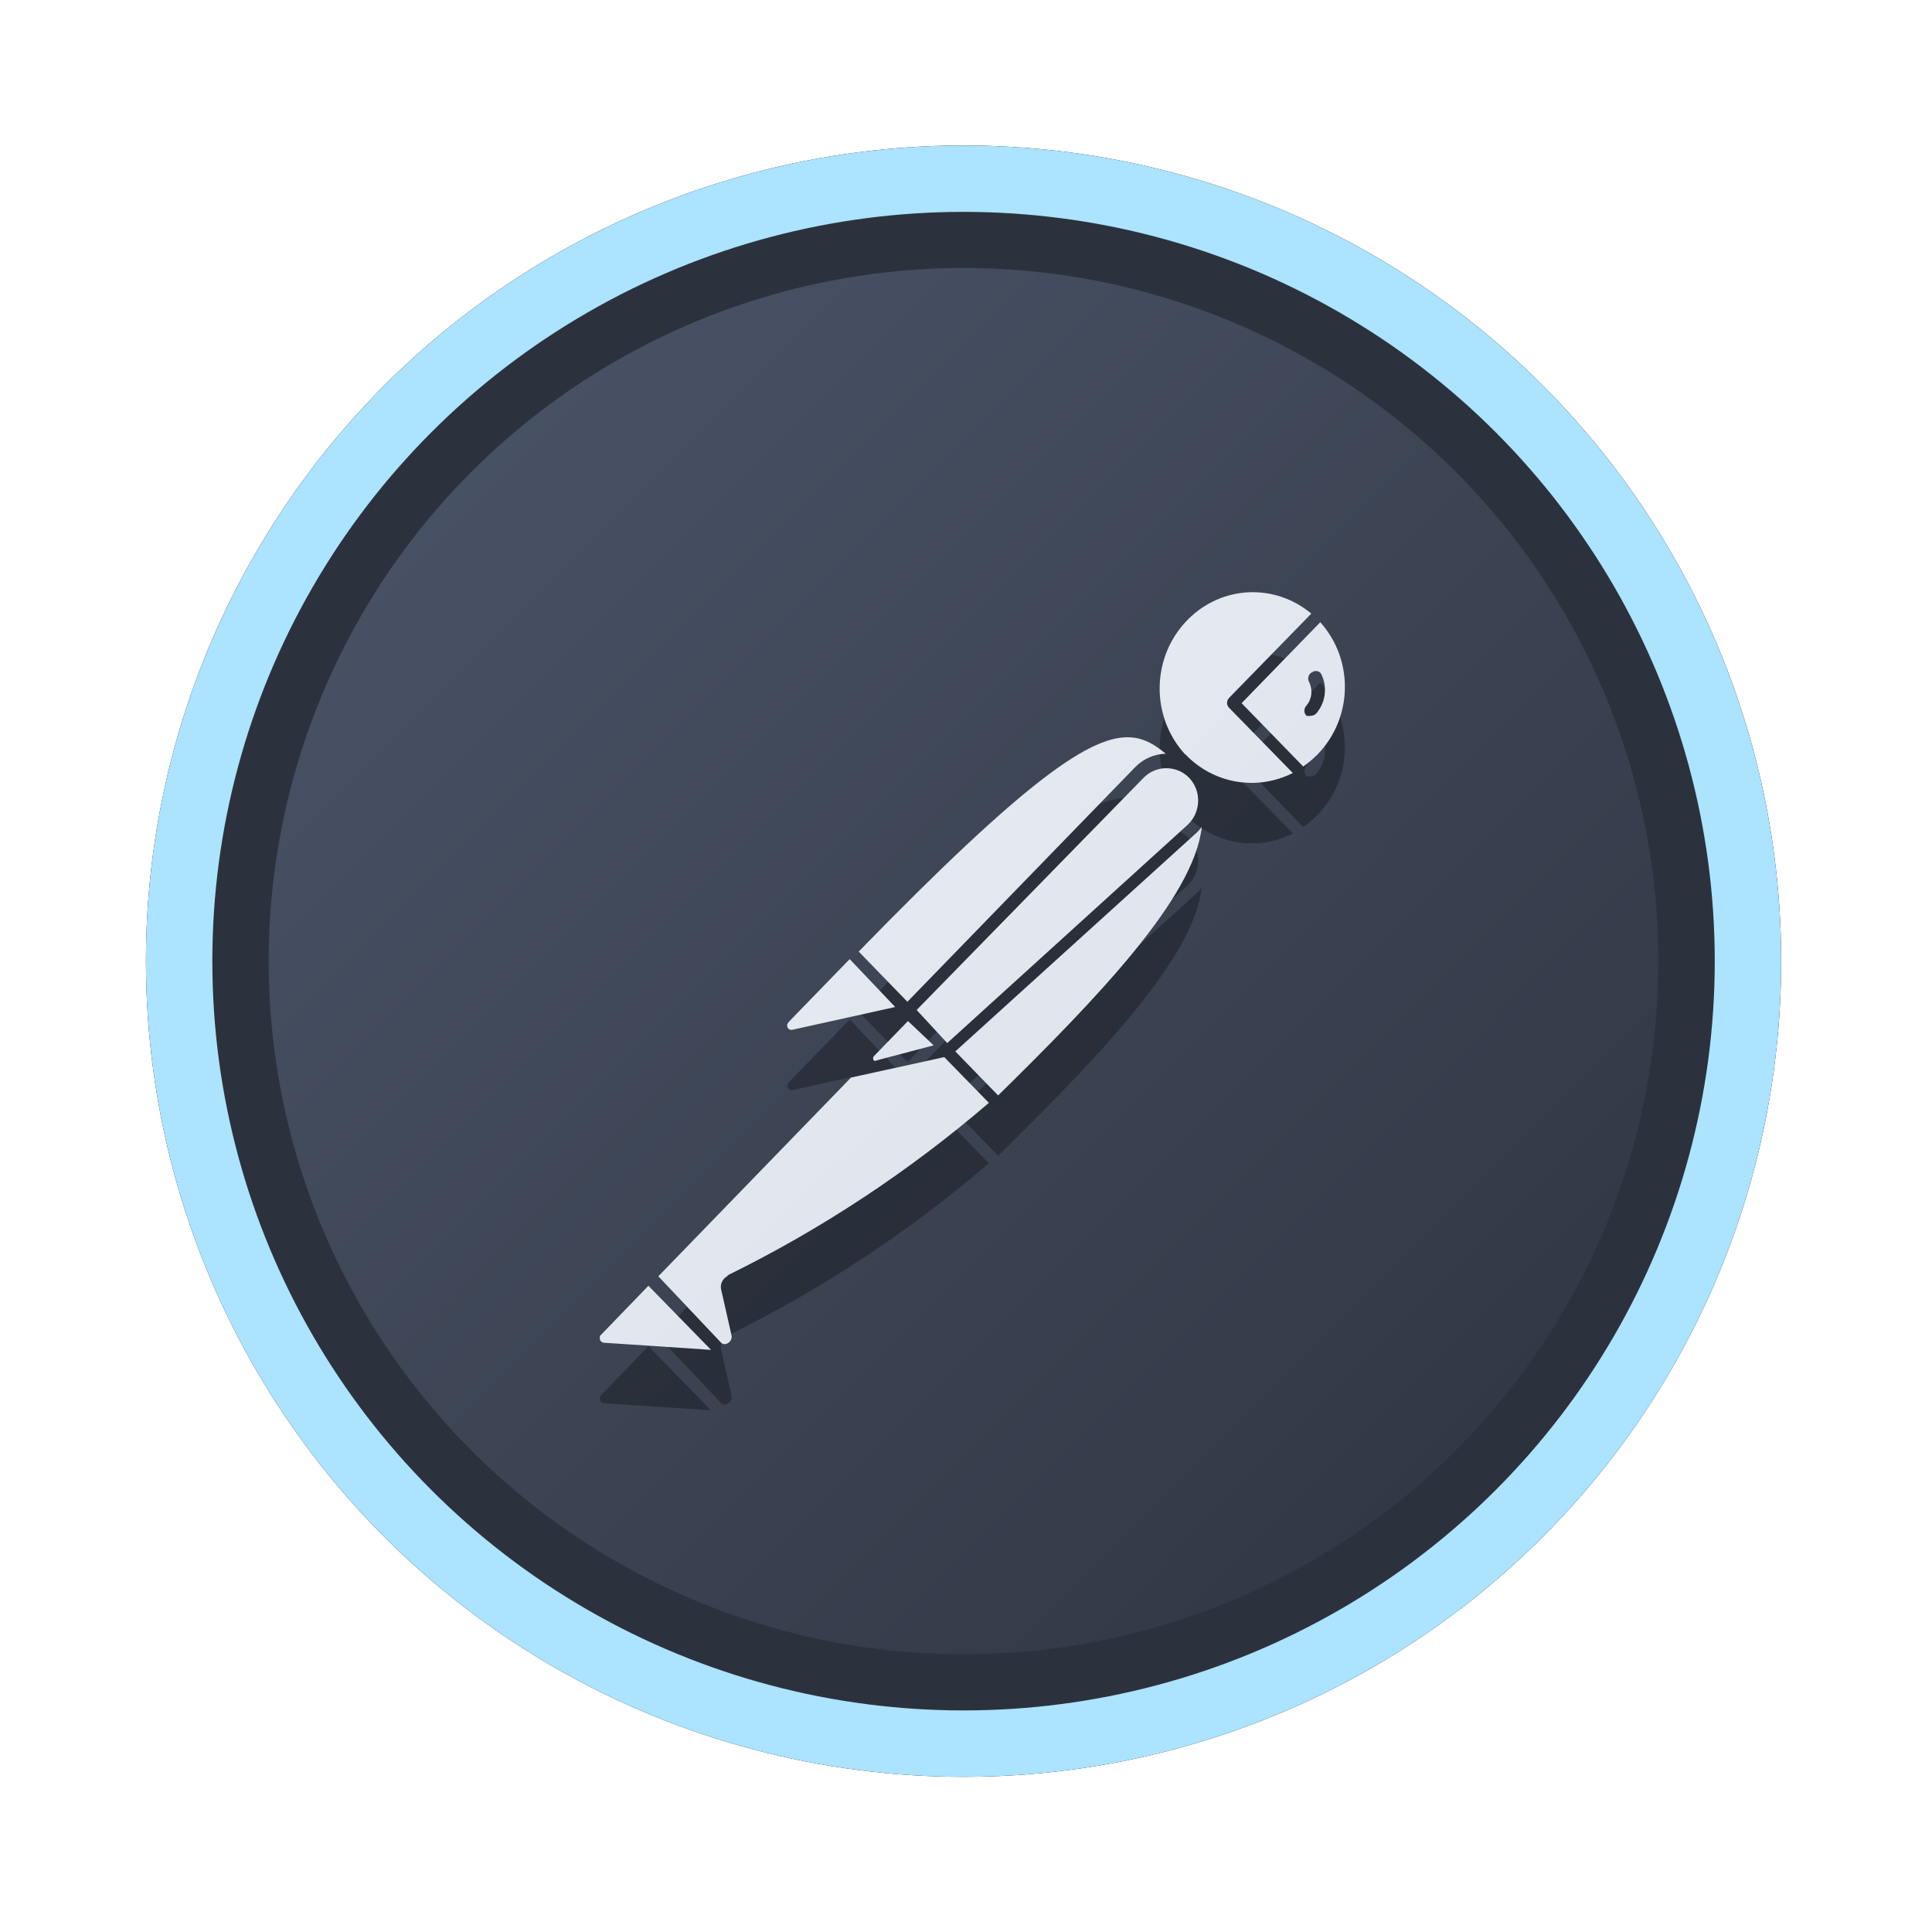<?xml version="1.0" encoding="UTF-8" standalone="no"?>
<svg
   width="64"
   height="64"
   version="1.1"
   viewBox="0 0 16.933 16.933"
   id="svg7"
   sodipodi:docname="com.bitwarden.desktop.svg"
   inkscape:version="1.4 (e7c3feb100, 2024-10-09)"
   xmlns:inkscape="http://www.inkscape.org/namespaces/inkscape"
   xmlns:sodipodi="http://sodipodi.sourceforge.net/DTD/sodipodi-0.dtd"
   xmlns:xlink="http://www.w3.org/1999/xlink"
   xmlns="http://www.w3.org/2000/svg"
   xmlns:svg="http://www.w3.org/2000/svg"
   xmlns:rdf="http://www.w3.org/1999/02/22-rdf-syntax-ns#"
   xmlns:cc="http://creativecommons.org/ns#"
   xmlns:dc="http://purl.org/dc/elements/1.1/">
  <sodipodi:namedview
     id="namedview7"
     pagecolor="#9c4444"
     bordercolor="#000000"
     borderopacity="0.25"
     inkscape:showpageshadow="2"
     inkscape:pageopacity="0.0"
     inkscape:pagecheckerboard="0"
     inkscape:deskcolor="#d1d1d1"
     inkscape:zoom="4.3531261"
     inkscape:cx="36.755195"
     inkscape:cy="25.958357"
     inkscape:window-width="1280"
     inkscape:window-height="669"
     inkscape:window-x="89"
     inkscape:window-y="174"
     inkscape:window-maximized="0"
     inkscape:current-layer="svg7"
     showgrid="false" />
  <defs
     id="defs2">
    <linearGradient
       id="linearGradient1"
       inkscape:collect="always">
      <stop
         style="stop-color:#d8dee9;stop-opacity:1;"
         offset="0"
         id="stop1" />
      <stop
         style="stop-color:#eceff4;stop-opacity:1;"
         offset="1"
         id="stop2" />
    </linearGradient>
    <linearGradient
       inkscape:collect="always"
       id="linearGradient1134">
      <stop
         style="stop-color:#2e3440;stop-opacity:1;"
         offset="0"
         id="stop1130" />
      <stop
         style="stop-color:#4c566a;stop-opacity:1;"
         offset="1"
         id="stop1132" />
    </linearGradient>
    <filter
       style="color-interpolation-filters:sRGB;"
       inkscape:label="Blur"
       id="filter3"
       x="-0.108"
       y="-0.109"
       width="1.217"
       height="1.217">
      <feGaussianBlur
         stdDeviation="0.5 0.5"
         result="blur"
         id="feGaussianBlur3" />
    </filter>
    <linearGradient
       inkscape:collect="always"
       xlink:href="#linearGradient1134"
       id="linearGradient4"
       x1="14.388"
       y1="14.44"
       x2="2.287"
       y2="2.364"
       gradientUnits="userSpaceOnUse" />
    <linearGradient
       inkscape:collect="always"
       xlink:href="#linearGradient1"
       id="linearGradient11"
       x1="12.346"
       y1="11.901"
       x2="5.023"
       y2="4.289"
       gradientUnits="userSpaceOnUse"
       gradientTransform="matrix(0.891,0,0,0.891,0.929,1.399)" />
  </defs>
  <ellipse
     style="opacity:1;fill:none;stroke:#000000;stroke-width:0.582;stroke-dasharray:none;stroke-opacity:1;filter:url(#filter3)"
     id="path1-5"
     cx="8.445"
     cy="8.424"
     rx="6.875"
     ry="6.858" />
  <ellipse
     style="opacity:1;fill:#2b323e;stroke-width:0.582;stroke-opacity:1;stroke:#ace3ff;stroke-dasharray:none;fill-opacity:1"
     id="path1"
     cx="8.445"
     cy="8.424"
     rx="6.875"
     ry="6.858" />
  <ellipse
     style="fill:url(#linearGradient4);stroke:none;stroke-width:0.516;stroke-dasharray:none;stroke-opacity:1"
     id="path1-2"
     cx="8.445"
     cy="8.424"
     rx="6.09"
     ry="6.075" />
  <path
     style="fill:#000000;stroke:none;stroke-width:0.242;stroke-dasharray:none;stroke-opacity:0.3;opacity:0.3"
     d="m 10.947,5.721 c -0.192,0.008 -0.381,0.086 -0.53,0.233 -0.327,0.323 -0.339,0.856 -0.026,1.192 l -0.004,-0.007 C 10.633,7.398 11.015,7.465 11.332,7.305 L 10.769,6.729 c -0.019,-0.023 -0.019,-0.057 0,-0.08 l 0.724,-0.742 C 11.334,5.774 11.139,5.712 10.947,5.721 Z m 0.624,0.263 -0.689,0.709 0.54,0.555 c 0.045,-0.03 0.084,-0.066 0.123,-0.103 0.314,-0.32 0.323,-0.832 0.026,-1.162 z m -0.037,0.427 c 0.017,-6.66e-5 0.034,0.008 0.044,0.023 0.058,0.113 0.042,0.249 -0.039,0.346 -0.01,0.013 -0.029,0.023 -0.046,0.023 -0.013,0.003 -0.029,0.003 -0.042,0 l -0.003,-0.003 c -0.023,-0.023 -0.02,-0.063 0.003,-0.087 0.049,-0.057 0.055,-0.139 0.023,-0.206 0,-0.003 -0.004,-0.003 -0.004,-0.007 -0.013,-0.03 0.004,-0.067 0.033,-0.08 0.01,-0.006 0.02,-0.009 0.031,-0.009 z M 9.918,6.993 C 9.571,6.964 9.001,7.354 7.526,8.869 L 7.953,9.309 9.951,7.252 C 10.023,7.178 10.117,7.138 10.217,7.135 10.125,7.058 10.034,7.002 9.918,6.993 Z m 0.304,0.27 c -0.071,0 -0.142,0.027 -0.197,0.082 L 8.034,9.381 8.302,9.671 10.407,7.761 c 0.058,-0.053 0.091,-0.126 0.094,-0.206 0.003,-0.077 -0.026,-0.154 -0.081,-0.21 -0.055,-0.055 -0.126,-0.082 -0.198,-0.082 z m 0.31,0.515 c -0.016,0.023 -0.035,0.043 -0.055,0.06 L 8.373,9.744 8.748,10.13 C 9.618,9.275 10.465,8.397 10.533,7.778 Z M 7.448,8.935 6.921,9.478 l -0.01,0.013 c -0.01,0.01 -0.013,0.02 -0.01,0.034 0.003,0.02 0.022,0.033 0.042,0.03 L 7.846,9.355 Z m 0.511,0.543 -0.301,0.31 c -0.006,0.01 -0.006,0.024 0,0.034 0.01,0.007 0.019,0.007 0.029,0 L 8.183,9.691 Z M 8.276,9.794 7.458,9.974 5.77,11.715 6.32,12.297 c 0.016,0.017 0.045,0.017 0.065,0 0.019,-0.013 0.033,-0.04 0.026,-0.067 l -0.091,-0.4 c -0.01,-0.047 0.013,-0.093 0.055,-0.117 h 0.003 v -0.007 c 0.821,-0.403 1.591,-0.912 2.289,-1.511 z M 5.683,11.798 5.259,12.238 c -0.003,0.01 -0.003,0.023 0,0.036 0.003,0.01 0.016,0.02 0.029,0.024 l 0.944,0.063 z"
     id="path8-6" />
  <path
     style="fill:url(#linearGradient11);stroke:none;stroke-width:0.242;stroke-dasharray:none;stroke-opacity:0.3"
     d="m 10.947,5.191 c -0.192,0.008 -0.381,0.086 -0.53,0.233 -0.327,0.323 -0.339,0.856 -0.026,1.192 l -0.004,-0.007 c 0.246,0.26 0.627,0.326 0.944,0.166 L 10.769,6.2 c -0.019,-0.023 -0.019,-0.057 0,-0.08 l 0.724,-0.742 C 11.334,5.245 11.139,5.183 10.947,5.191 Z m 0.624,0.263 -0.689,0.709 0.54,0.555 c 0.045,-0.03 0.084,-0.066 0.123,-0.103 0.314,-0.32 0.323,-0.832 0.026,-1.162 z m -0.037,0.427 c 0.017,-6.66e-5 0.034,0.008 0.044,0.023 0.058,0.113 0.042,0.249 -0.039,0.346 -0.01,0.013 -0.029,0.023 -0.046,0.023 -0.013,0.003 -0.029,0.003 -0.042,0 l -0.003,-0.003 c -0.023,-0.023 -0.02,-0.063 0.003,-0.087 0.049,-0.057 0.055,-0.139 0.023,-0.206 0,-0.003 -0.004,-0.003 -0.004,-0.007 -0.013,-0.03 0.004,-0.067 0.033,-0.08 0.01,-0.006 0.02,-0.009 0.031,-0.009 z M 9.918,6.463 C 9.571,6.434 9.001,6.825 7.526,8.34 L 7.953,8.78 9.951,6.722 C 10.023,6.649 10.117,6.609 10.217,6.606 10.125,6.529 10.034,6.473 9.918,6.463 Z m 0.304,0.27 c -0.071,0 -0.142,0.027 -0.197,0.082 L 8.034,8.852 8.302,9.142 10.407,7.231 c 0.058,-0.053 0.091,-0.126 0.094,-0.206 0.003,-0.077 -0.026,-0.154 -0.081,-0.21 -0.055,-0.055 -0.126,-0.082 -0.198,-0.082 z m 0.31,0.515 c -0.016,0.023 -0.035,0.043 -0.055,0.06 L 8.373,9.215 8.748,9.601 C 9.618,8.746 10.465,7.868 10.533,7.248 Z m -3.085,1.158 -0.527,0.543 -0.01,0.013 c -0.01,0.01 -0.013,0.02 -0.01,0.034 0.003,0.02 0.022,0.033 0.042,0.03 L 7.846,8.826 Z m 0.511,0.543 -0.301,0.31 c -0.006,0.01 -0.006,0.024 0,0.034 0.01,0.007 0.019,0.007 0.029,0 L 8.183,9.162 Z M 8.276,9.265 7.458,9.445 5.77,11.186 6.32,11.768 c 0.016,0.017 0.045,0.017 0.065,0 0.019,-0.013 0.033,-0.04 0.026,-0.067 l -0.091,-0.4 c -0.01,-0.047 0.013,-0.093 0.055,-0.117 h 0.003 v -0.007 c 0.821,-0.403 1.591,-0.912 2.289,-1.511 z M 5.683,11.269 5.259,11.708 c -0.003,0.01 -0.003,0.023 0,0.036 0.003,0.01 0.016,0.02 0.029,0.024 l 0.944,0.063 z"
     id="path8" />
</svg>
